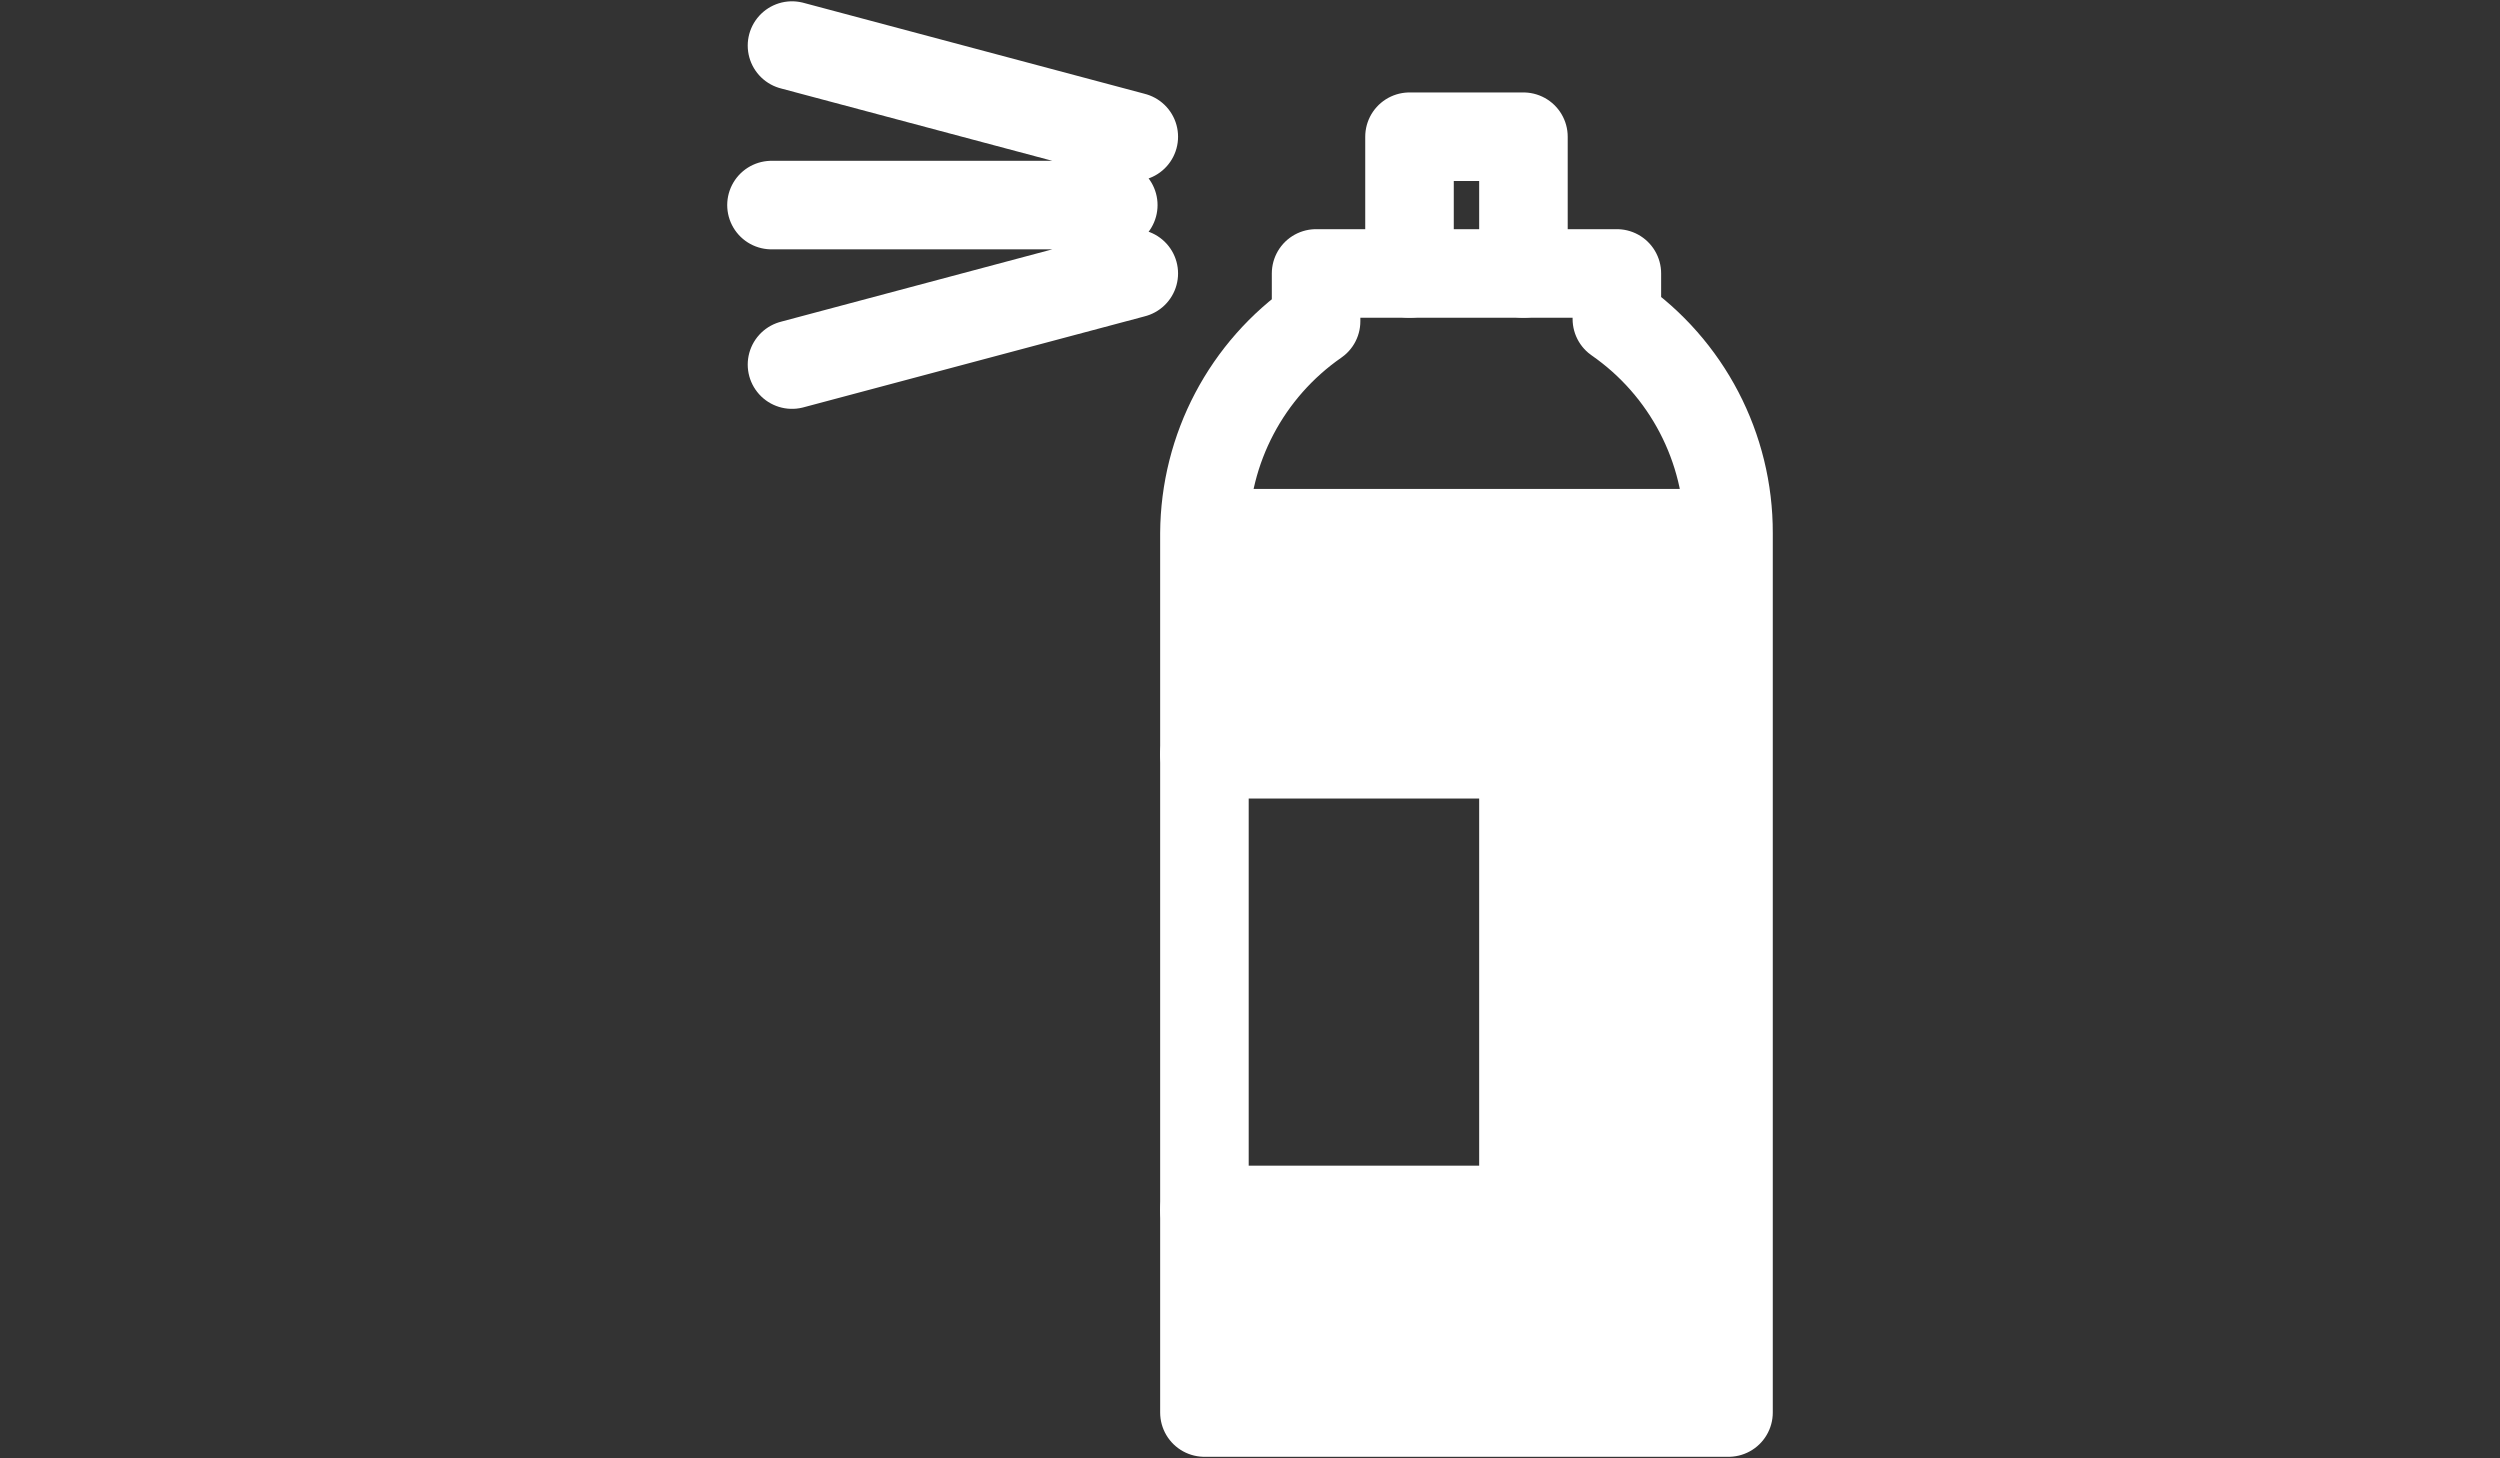 <?xml version="1.0" encoding="utf-8"?>
<!-- Generator: Adobe Illustrator 16.0.0, SVG Export Plug-In . SVG Version: 6.00 Build 0)  -->
<!DOCTYPE svg PUBLIC "-//W3C//DTD SVG 1.1//EN" "http://www.w3.org/Graphics/SVG/1.1/DTD/svg11.dtd">
<svg version="1.1" xmlns="http://www.w3.org/2000/svg" xmlns:xlink="http://www.w3.org/1999/xlink" x="0px" y="0px" width="960px"
	 height="560px" viewBox="0 0 960 560" enable-background="new 0 0 960 560" xml:space="preserve">
<rect x="0" y="0" width="960" height="560" fill="#333333" stroke="none"/>
<g id="Laag_2">
	<polygon fill="#FFFFFF" points="466.5,203.5 656.5,203.5 665.5,540.5 459.5,541.5 458.5,463.5 591.5,464.5 581.5,295.5 
		462.5,288.5 	"/>
</g>
<g id="Laag_1">
	<title>Spray Paint</title>
	<desc>A line styled icon from Orion Icon Library.</desc>
	<path fill="none" stroke="#FFFFFF" stroke-width="34" stroke-linecap="round" stroke-linejoin="round" stroke-miterlimit="10" d="
		M462.5,289.625H585v175H462.5 M541.25,105V52.5H585V105 M296.25,78.75H427.5 M435.375,105l-131.25,35 M304.125,17.5l131.25,35"/>
	<path fill="none" stroke="#FFFFFF" stroke-width="34" stroke-linecap="round" stroke-linejoin="round" stroke-miterlimit="10" d="
		M462.5,204.75h201.25v337.662H462.5V204.75z M663.75,204.75c0.1-32.798-15.931-63.549-42.875-82.25V105h-115.5v18.375
		c-26.691,18.524-42.688,48.886-42.875,81.375"/>
</g>
</svg>
